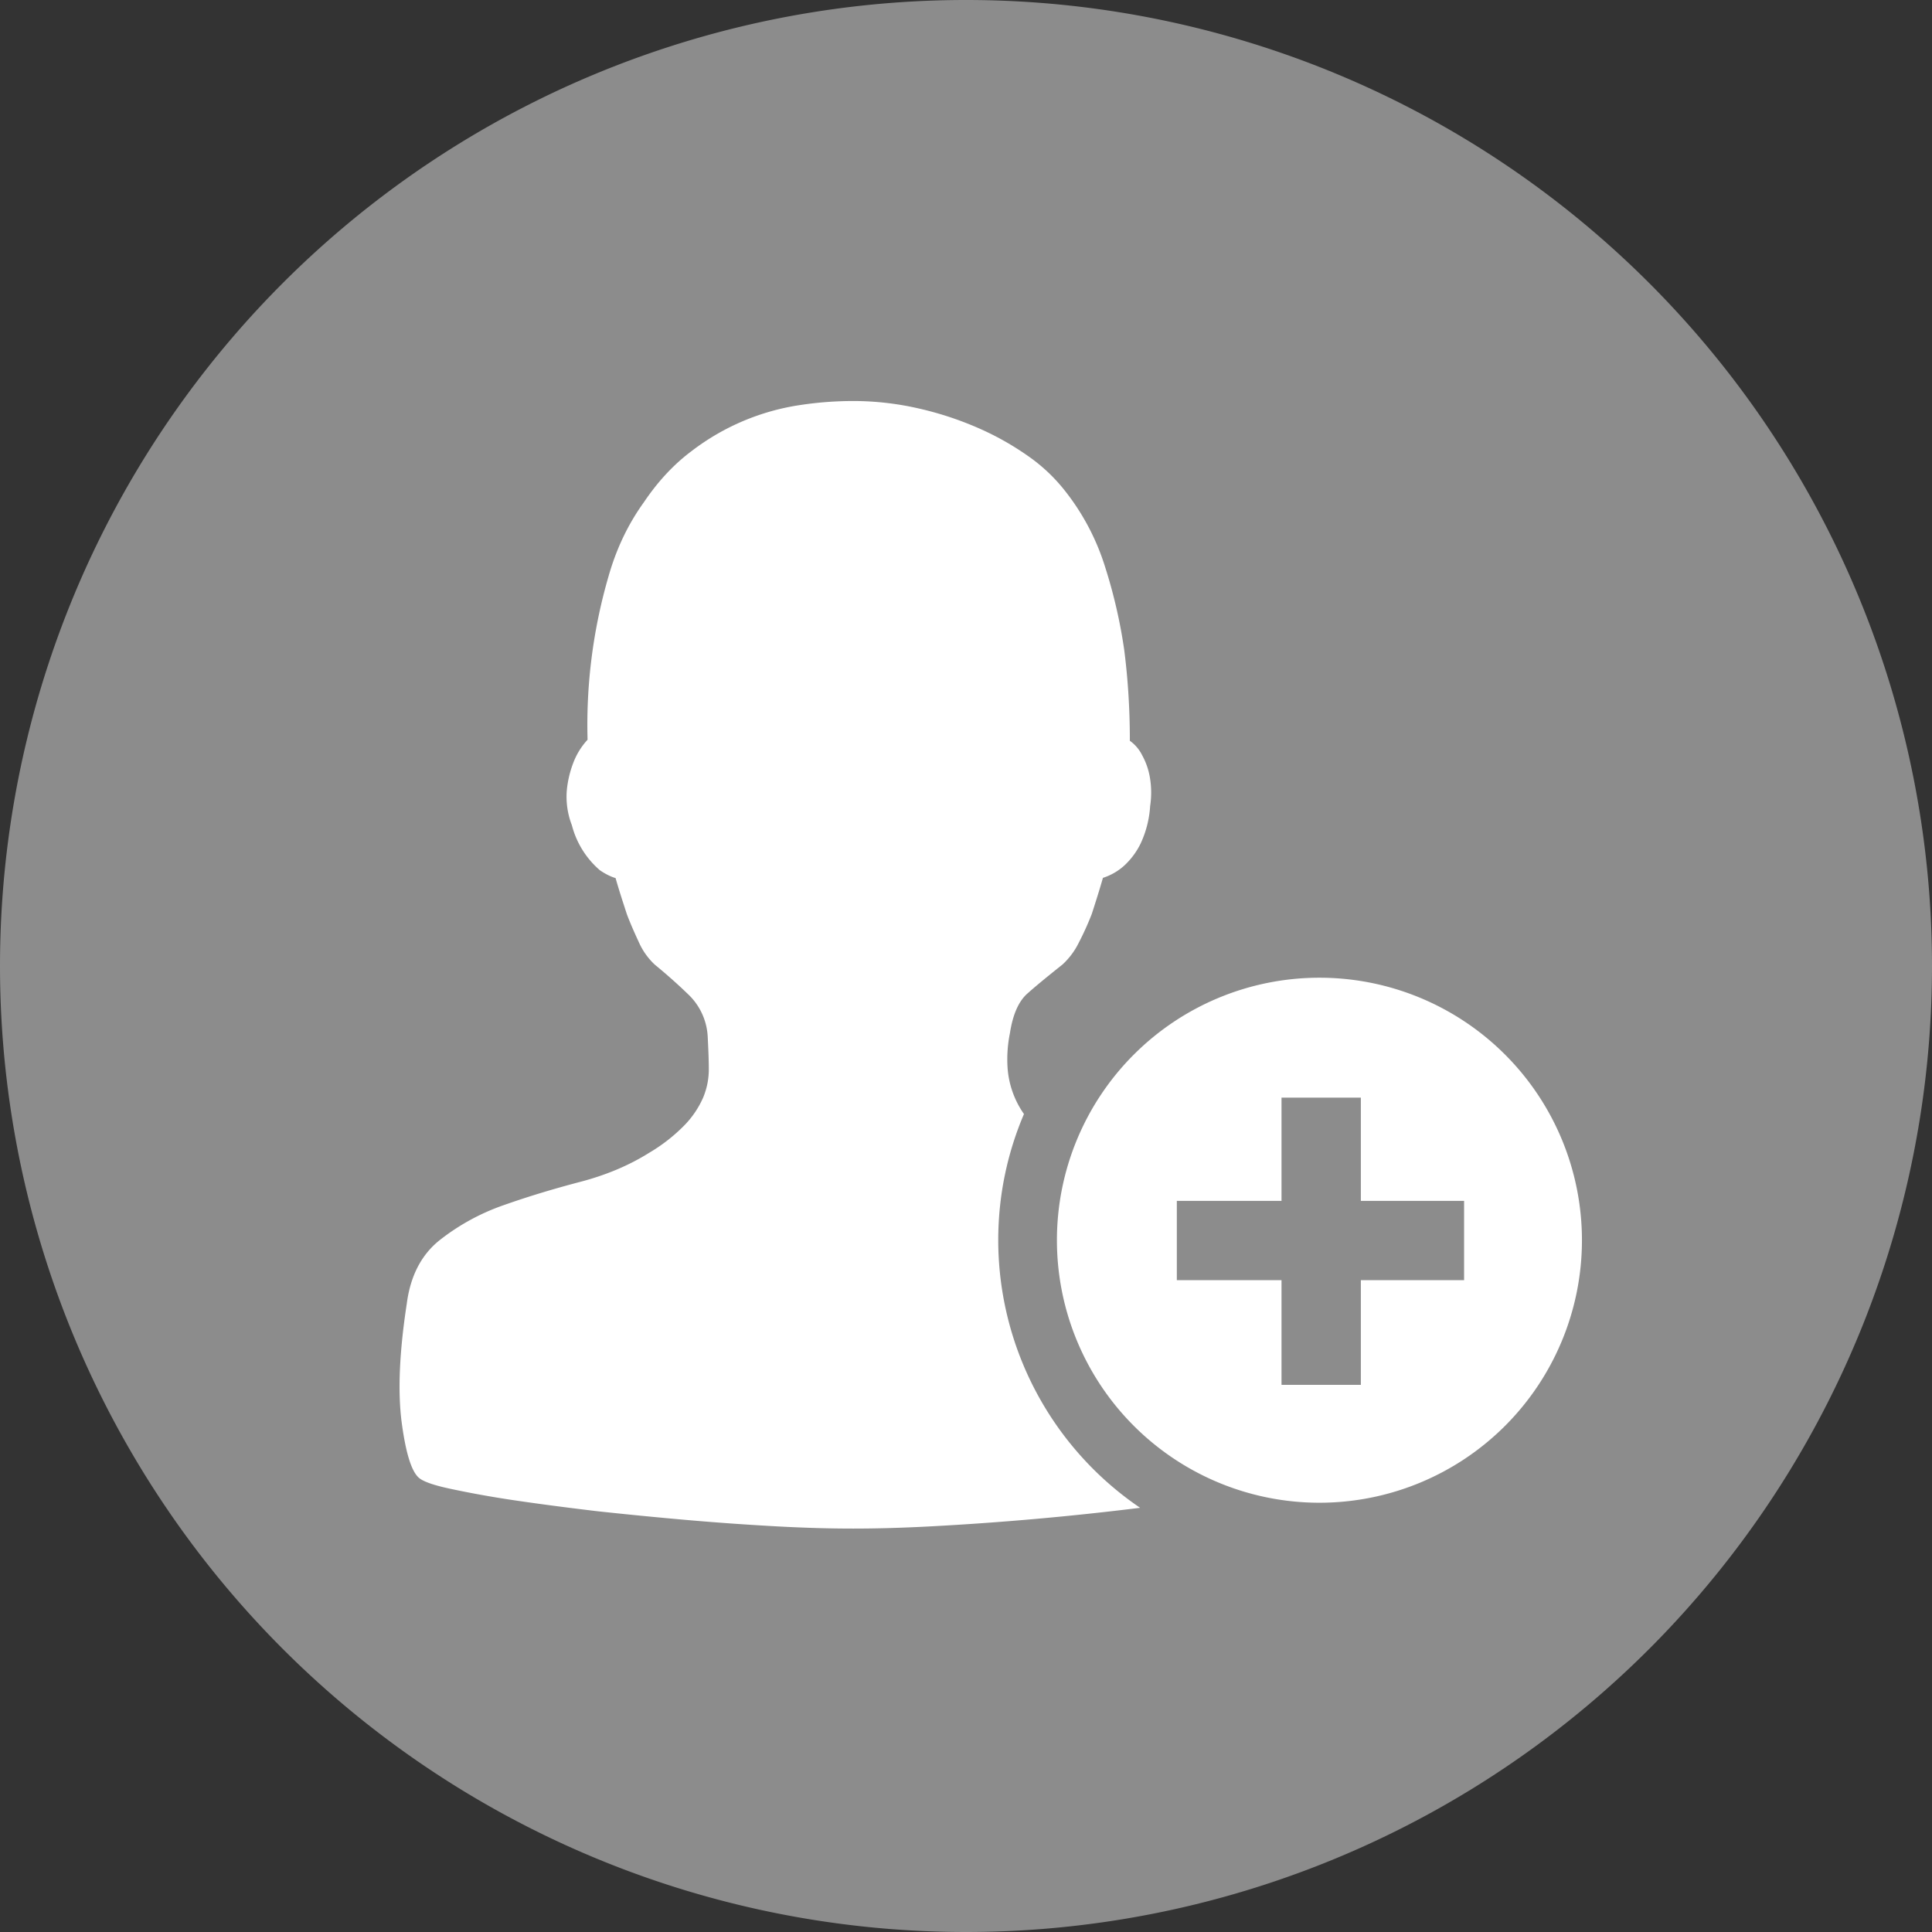 <?xml version="1.0" standalone="no"?><!DOCTYPE svg PUBLIC "-//W3C//DTD SVG 1.1//EN" "http://www.w3.org/Graphics/SVG/1.1/DTD/svg11.dtd"><svg t="1619680670161" class="icon" viewBox="0 0 1024 1024" version="1.1" xmlns="http://www.w3.org/2000/svg" p-id="17054" xmlns:xlink="http://www.w3.org/1999/xlink" width="128" height="128"><rect x="0" y="0" width="1024" height="1024" fill="#333333" stroke="none"/><defs><style type="text/css"></style></defs><path d="M512 512m-512 0a512 512 0 1 0 1024 0 512 512 0 1 0-1024 0Z" fill="#8C8C8C" p-id="17055"></path><path d="M529.088 657.344c0-23.744 4.864-46.336 13.632-66.88a48.576 48.576 0 0 1-8.704-24.768 69.76 69.76 0 0 1 1.28-18.176c1.536-9.92 4.672-17.024 9.472-21.12 4.736-4.224 10.88-9.216 18.432-15.232a39.424 39.424 0 0 0 8.64-11.648c2.56-4.928 4.864-10.048 6.848-15.168 1.92-5.952 3.968-12.352 5.888-19.072a30.656 30.656 0 0 0 11.328-6.528 39.424 39.424 0 0 0 8.64-11.648 54.784 54.784 0 0 0 5.056-19.904 47.168 47.168 0 0 0-0.32-16.128 36.992 36.992 0 0 0-3.904-10.752 20.48 20.48 0 0 0-6.528-7.68c0-16.32-0.96-32.448-3.008-48.32a272.64 272.64 0 0 0-10.112-43.84 124.8 124.8 0 0 0-22.592-41.984 90.88 90.88 0 0 0-18.112-16.704 150.528 150.528 0 0 0-26.496-14.912 175.552 175.552 0 0 0-31.808-10.432 155.328 155.328 0 0 0-34.176-3.904c-9.152 0-18.56 0.64-28.288 2.112a124.544 124.544 0 0 0-57.728 24.448c-9.344 6.976-17.792 16-25.28 27.136-8.32 11.52-14.592 24.64-18.752 39.36a281.344 281.344 0 0 0-11.072 86.464 37.888 37.888 0 0 0-7.68 12.544 55.232 55.232 0 0 0-3.328 14.336 41.792 41.792 0 0 0 2.688 18.432 46.976 46.976 0 0 0 14.848 23.872c2.816 1.92 5.568 3.328 8.32 4.16 1.92 6.784 4.032 13.12 5.952 19.072 1.92 5.12 4.224 10.24 6.528 15.232a36.48 36.48 0 0 0 8.32 11.584c6.784 5.568 12.928 11.072 18.432 16.448a33.28 33.28 0 0 1 9.6 21.76c0.32 6.4 0.576 12.16 0.576 17.28 0 5.248-1.024 10.176-3.008 14.976a49.6 49.6 0 0 1-9.6 14.336 89.984 89.984 0 0 1-19.008 14.912c-10.688 6.72-23.04 11.904-36.864 15.488-13.888 3.648-27.264 7.68-40.128 12.224a116.928 116.928 0 0 0-33.92 18.496c-9.728 7.68-15.616 18.944-17.536 33.664-3.968 25.792-4.864 46.848-2.688 63.232 2.176 16.256 5.248 25.984 9.216 29.248 2.368 1.984 8.064 3.968 17.28 5.888 9.088 1.92 20.224 4.032 33.28 5.952 12.992 1.92 27.648 3.84 43.712 5.76 16 1.728 32.256 3.328 48.448 4.736 16.256 1.408 32 2.496 47.232 3.328 15.36 0.832 28.672 1.152 40.128 1.152 11.52 0 25.024-0.32 40.704-1.152a1585.152 1585.152 0 0 0 111.36-9.856 171.648 171.648 0 0 1-75.2-141.824z m170.24-139.136a139.136 139.136 0 1 0 0 278.272 139.136 139.136 0 0 0 0-278.272z m76.672 160.32h-54.72v55.488h-42.048v-55.488h-55.488v-42.048h55.488V581.76h42.048v54.72h54.72v42.048z" fill="#FFFFFF" p-id="17056"></path></svg>